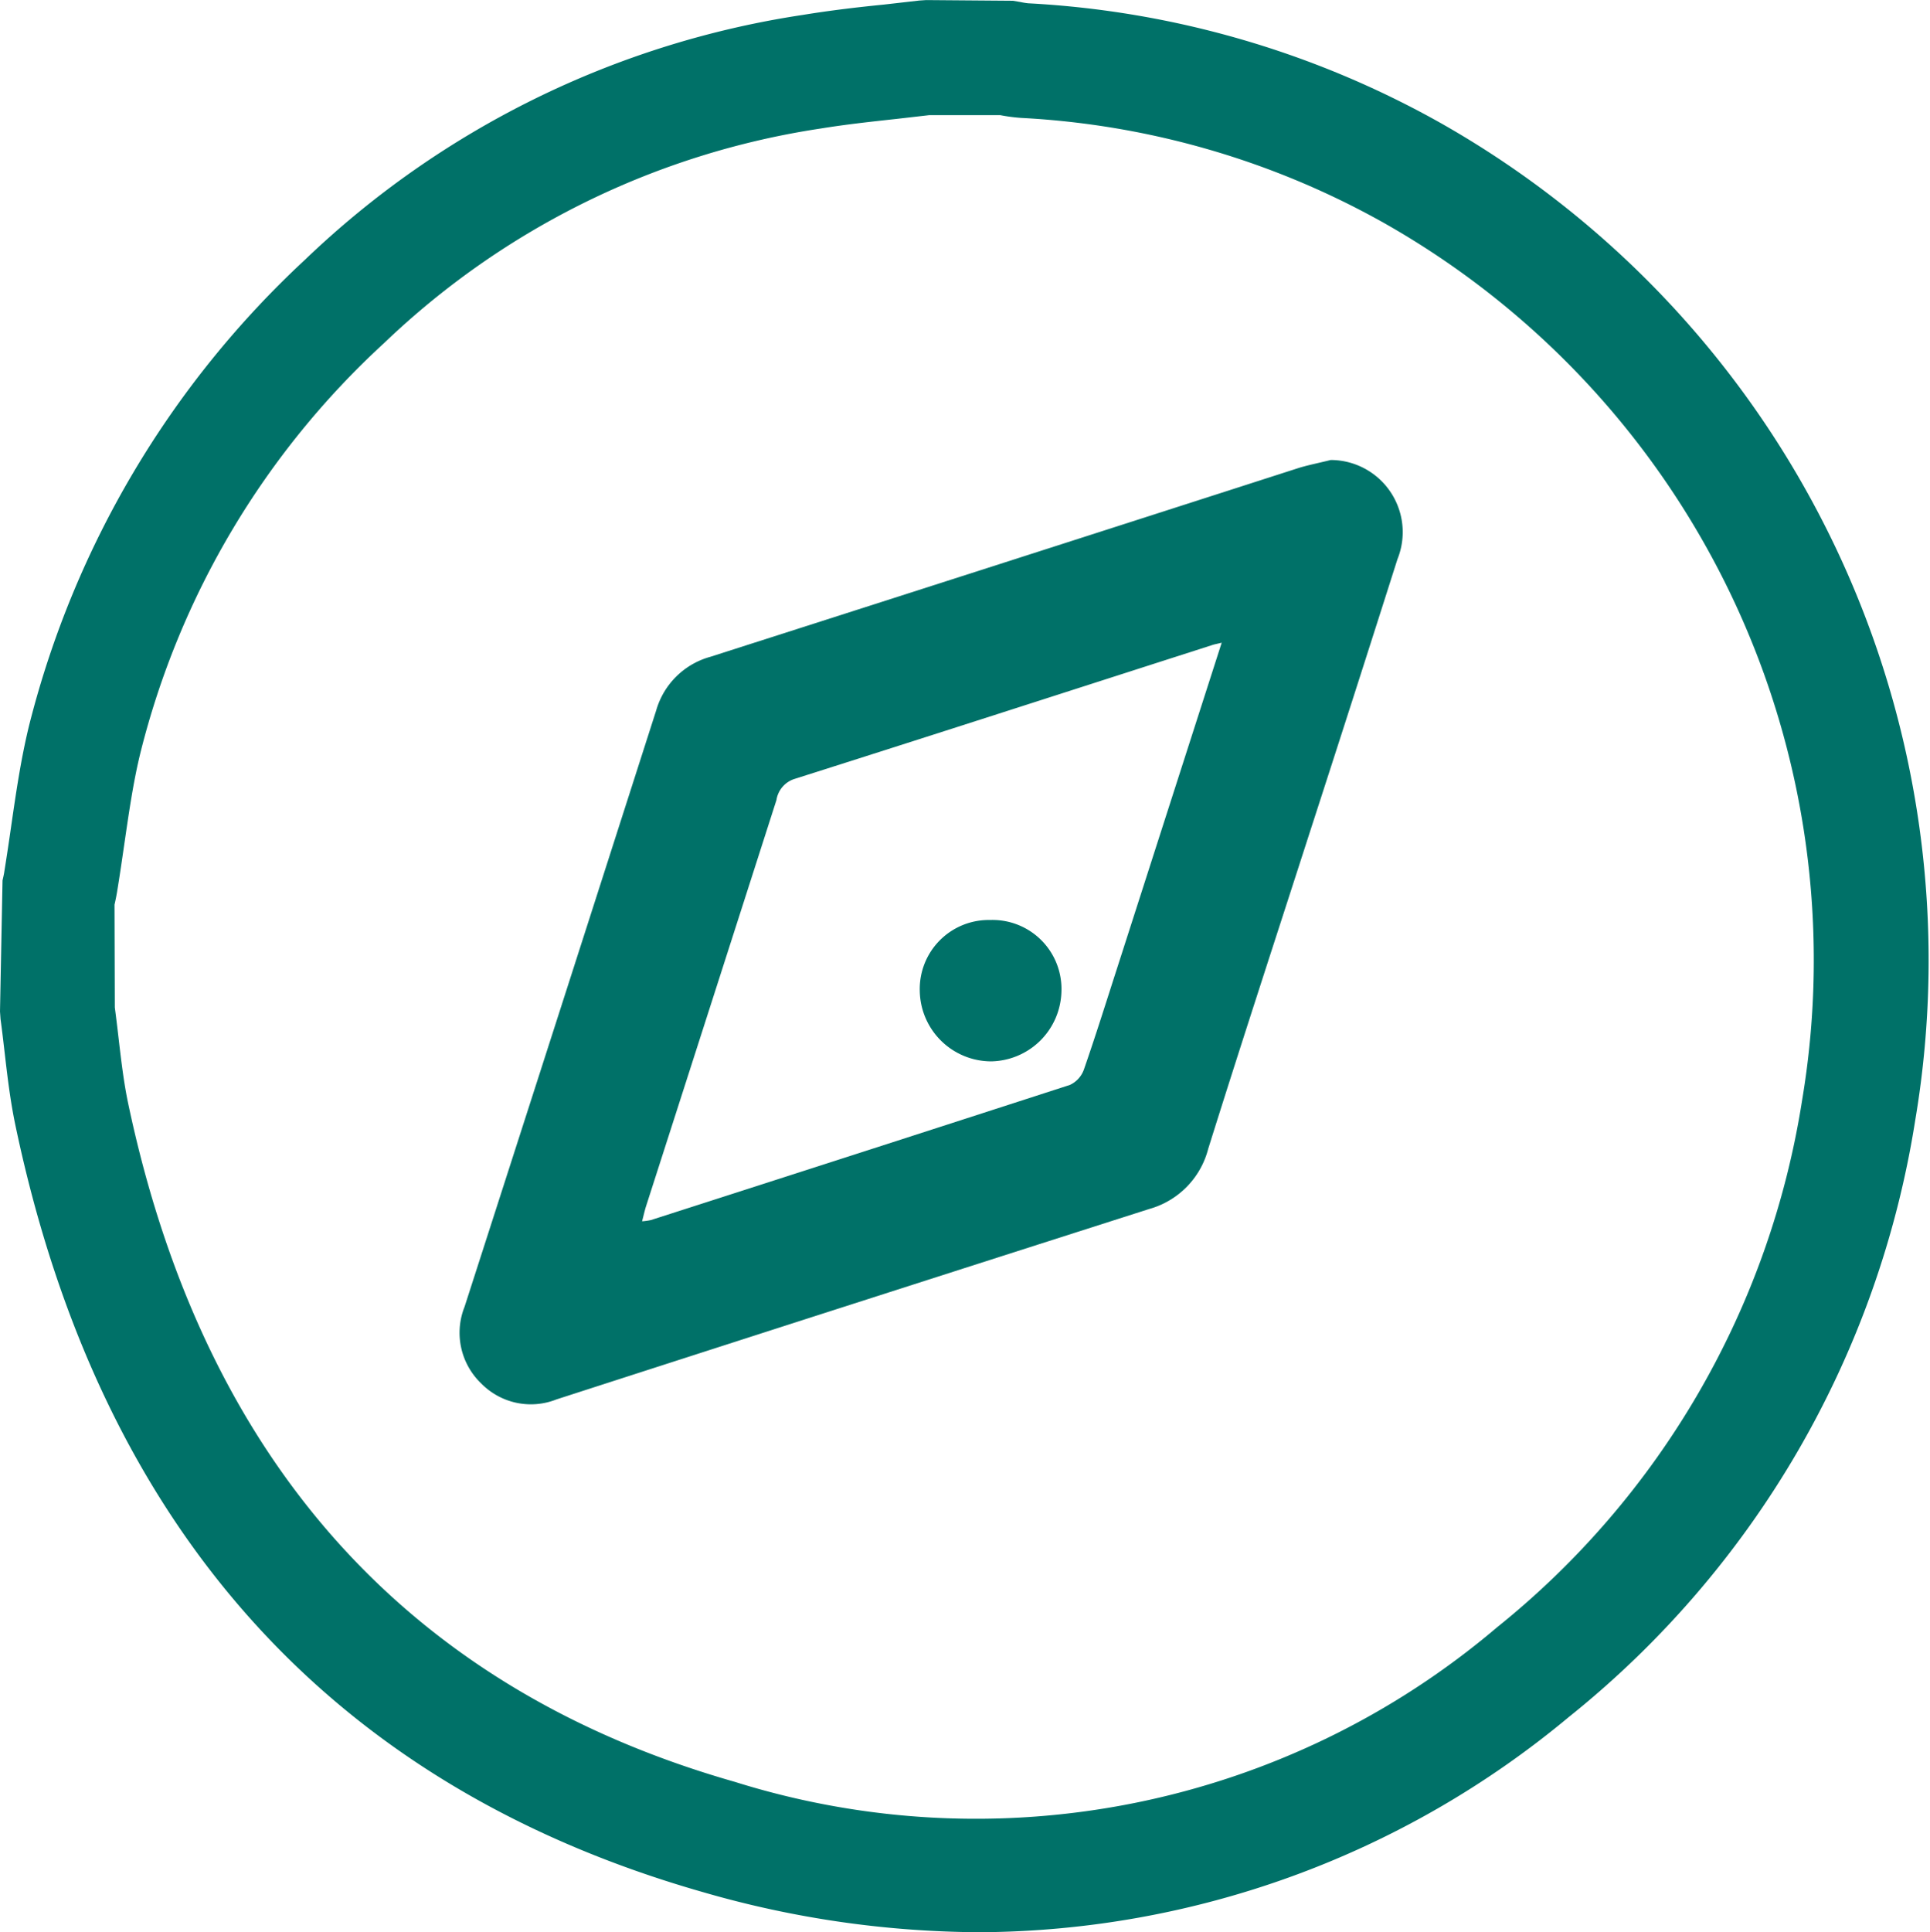 <svg xmlns="http://www.w3.org/2000/svg" width="25.18" height="25.203" viewBox="0 0 25.18 25.203">
  <g id="Group_7254" data-name="Group 7254" transform="translate(-786 -972)">
    <g id="Group_85" data-name="Group 85" transform="translate(786 972)">
      <path id="Path_654" data-name="Path 654" d="M-468.963,252.225a13.127,13.127,0,0,1-3.606-.521c-4.85-1.382-7.869-4.744-8.974-9.99-.071-.335-.109-.666-.146-.985-.016-.138-.032-.277-.051-.414l-.007-.1.033-1.709c.007-.031.014-.061.02-.093.032-.2.061-.392.089-.588.064-.441.129-.9.241-1.354a12.43,12.43,0,0,1,3.595-6.06,11.958,11.958,0,0,1,6.5-3.195c.355-.058.71-.1,1.052-.134l.464-.053.09-.006,1.132.009.1.017a.861.861,0,0,0,.1.016,12.309,12.309,0,0,1,5.38,1.562,12.549,12.549,0,0,1,6.191,13.009,12.448,12.448,0,0,1-4.519,7.782A12.1,12.1,0,0,1-468.963,252.225Zm-11.286-12.062c.017.13.033.261.048.392.035.3.068.581.124.85.981,4.661,3.645,7.641,7.918,8.859a10.506,10.506,0,0,0,9.941-2.014,10.992,10.992,0,0,0,3.982-6.874,11.045,11.045,0,0,0-5.457-11.447,10.813,10.813,0,0,0-4.731-1.369,2.325,2.325,0,0,1-.273-.036l-.017,0h-.91l-.435.05c-.339.037-.659.072-.978.124a10.491,10.491,0,0,0-5.7,2.8,10.808,10.808,0,0,0-3.176,5.335c-.095.385-.152.787-.214,1.211-.03.207-.06.413-.094.619-.009.053-.02.106-.032.159Z" transform="translate(481.747 -227.022)" fill="#007168"/>
    </g>
    <g id="Group_86" data-name="Group 86" transform="translate(792 978)">
      <path id="Path_655" data-name="Path 655" d="M-451.038,246.294a.941.941,0,0,1,.871,1.294q-.57,1.793-1.15,3.582c-.441,1.37-.889,2.736-1.319,4.109a1.1,1.1,0,0,1-.768.784q-3.869,1.236-7.734,2.484a.907.907,0,0,1-.983-.208.915.915,0,0,1-.217-1q1.253-3.888,2.5-7.778a1.015,1.015,0,0,1,.707-.7q3.846-1.231,7.691-2.468C-451.306,246.354-451.171,246.328-451.038,246.294Zm-1.422,2.383c-.067.017-.1.022-.124.031-1.816.583-3.631,1.169-5.449,1.746a.344.344,0,0,0-.236.276q-.849,2.647-1.7,5.294c-.02.062-.033.125-.053.2a.8.8,0,0,0,.115-.016q2.735-.878,5.467-1.763a.351.351,0,0,0,.182-.2c.154-.443.294-.891.438-1.337Z" transform="translate(462.399 -246.294)" fill="#007168"/>
    </g>
    <g id="Group_87" data-name="Group 87" transform="translate(798 984)">
      <path id="Path_656" data-name="Path 656" d="M-445.778,262.06a.9.9,0,0,1,.93.934.934.934,0,0,1-.918.91.934.934,0,0,1-.93-.922A.9.9,0,0,1-445.778,262.06Z" transform="translate(446.696 -262.06)" fill="#007168"/>
    </g>
  </g>
</svg>
